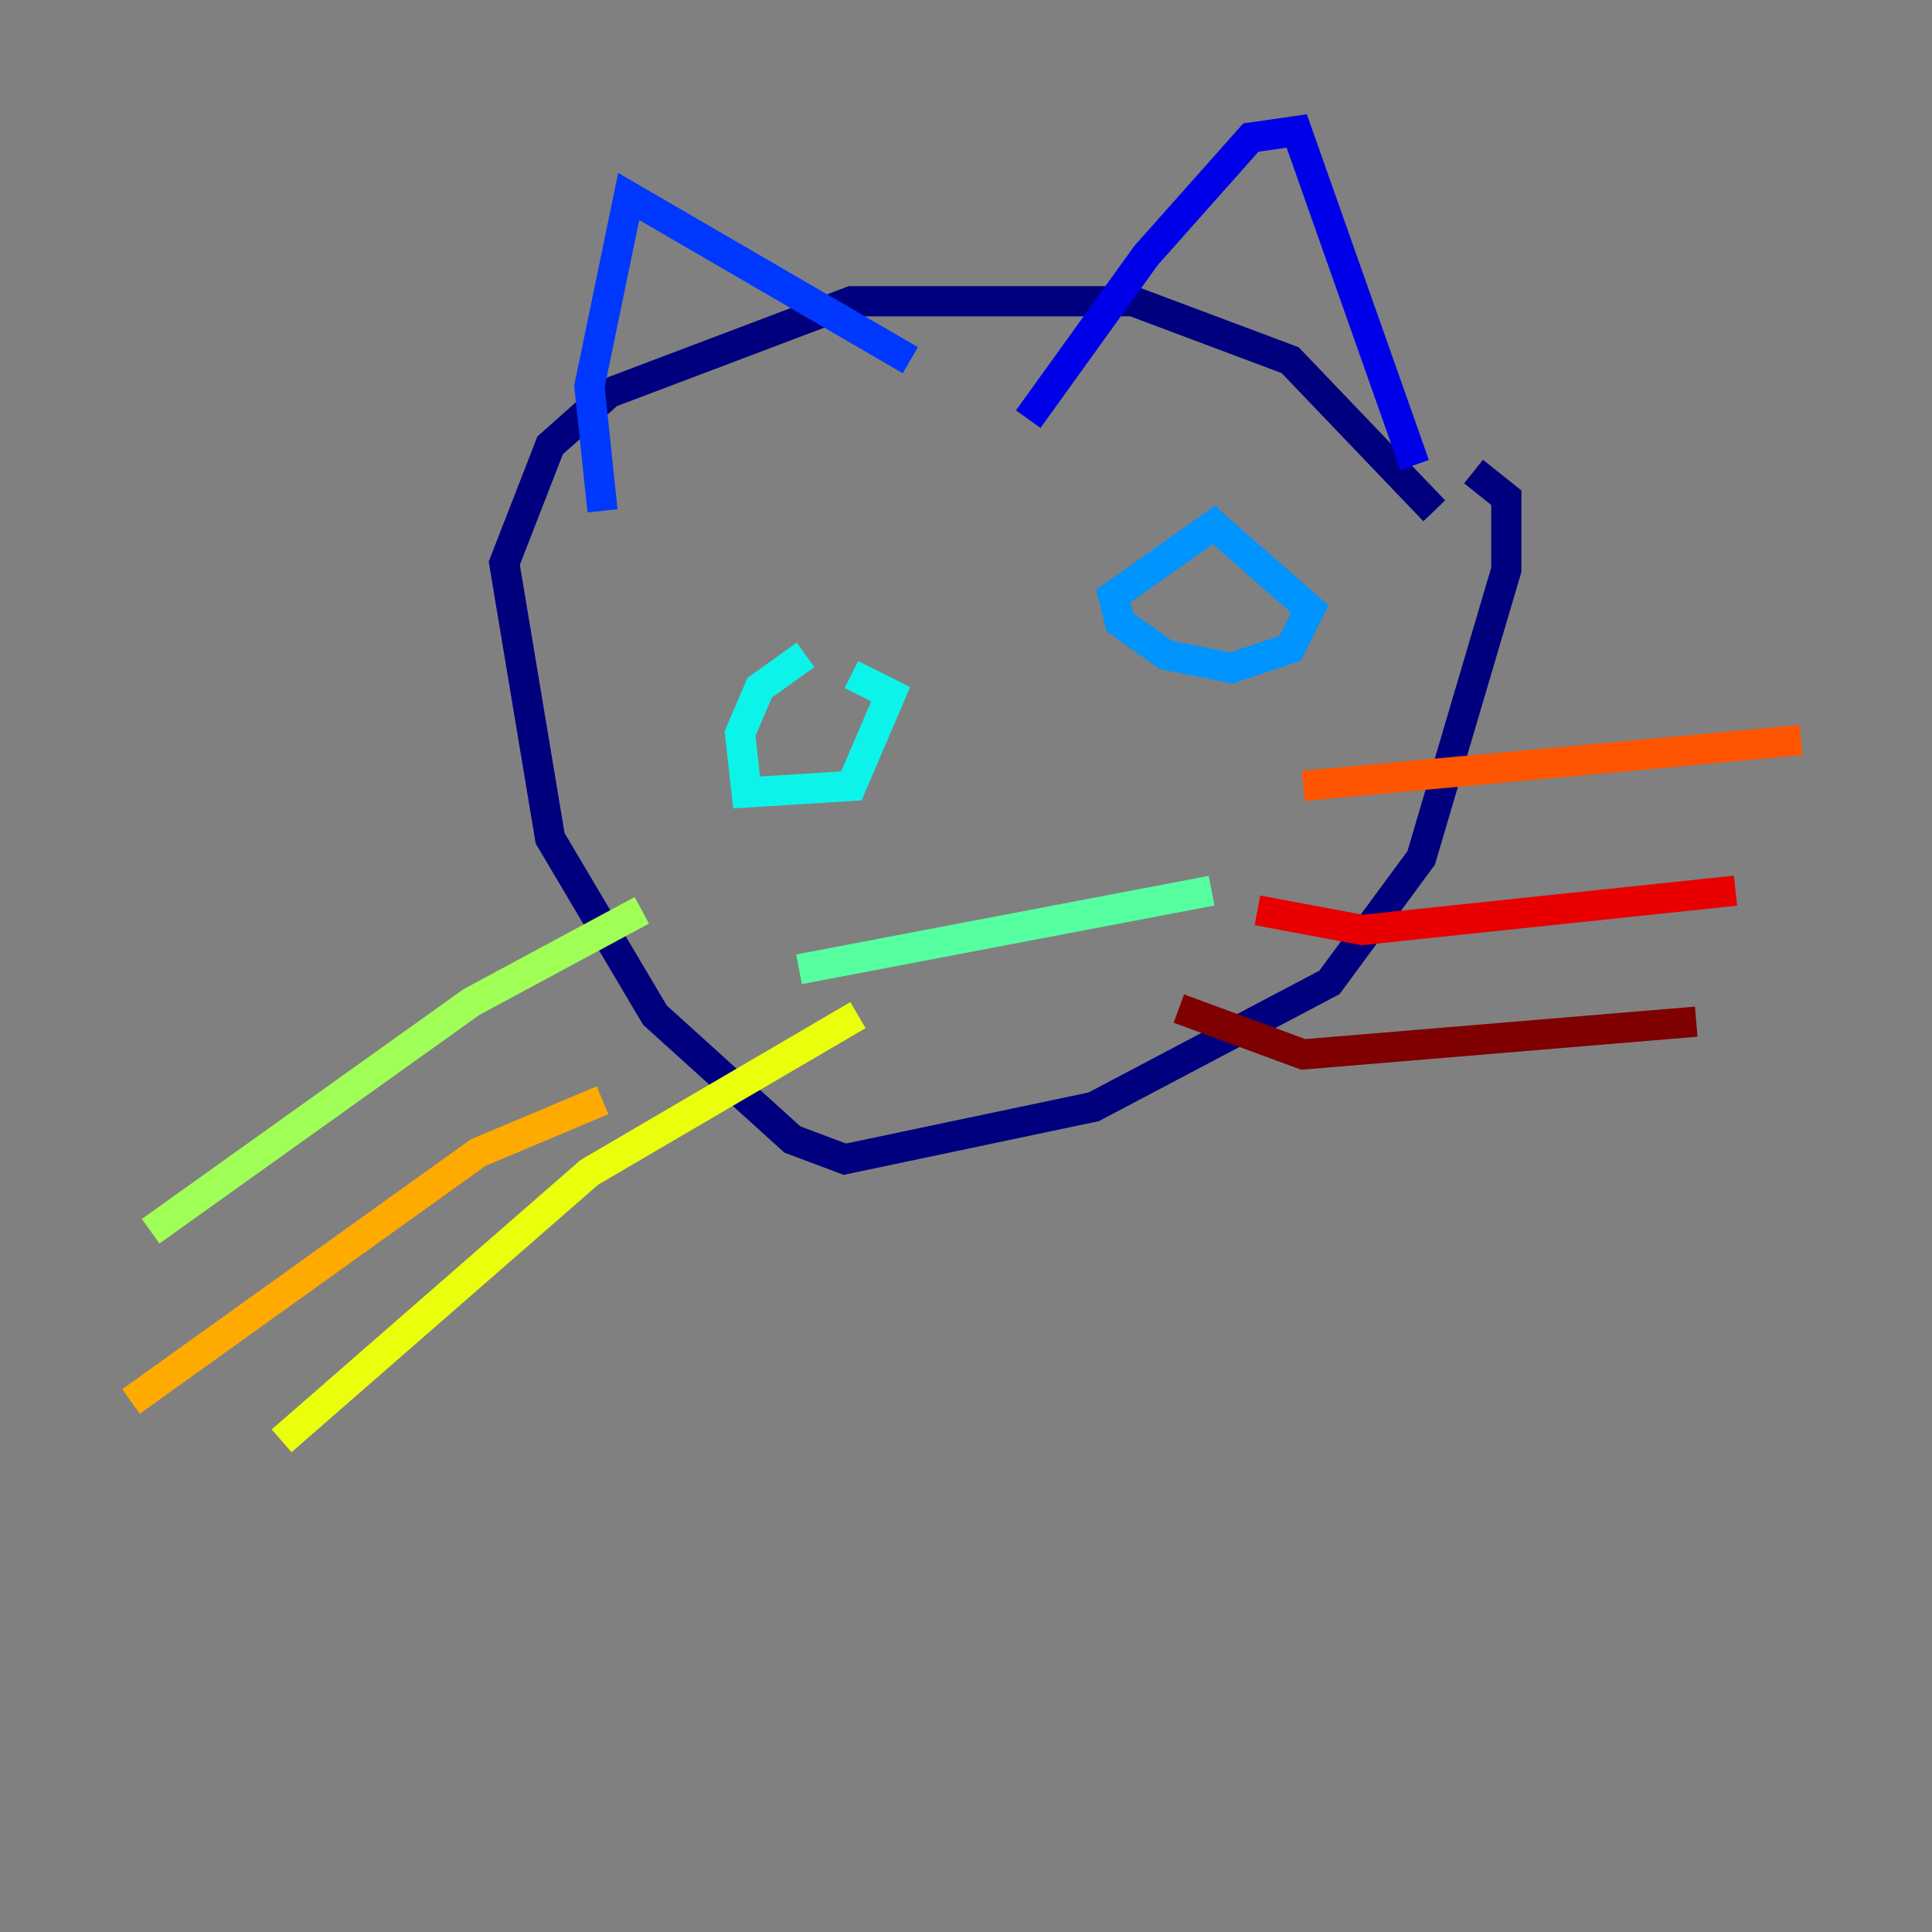 <?xml version="1.0" encoding="utf-8" ?>
<svg baseProfile="tiny" height="128" version="1.2" viewBox="0,0,128,128" width="128" xmlns="http://www.w3.org/2000/svg" xmlns:ev="http://www.w3.org/2001/xml-events" xmlns:xlink="http://www.w3.org/1999/xlink"><rect x="0" y="0" width="128" height="128" fill="#808080" stroke="none"/><defs /><polyline fill="none" points="95.024,33.844 85.478,23.864 75.064,19.959 56.407,19.959 40.352,26.034 36.447,29.505 33.41,37.315 36.447,55.539 43.39,67.254 52.502,75.498 55.973,76.8 72.461,73.329 88.081,65.085 94.156,56.841 99.797,37.749 99.797,32.976 97.627,31.241" stroke="#00007f" stroke-width="2" /><polyline fill="none" points="93.722,30.807 85.912,8.678 82.875,9.112 75.932,16.922 68.122,27.77" stroke="#0000e8" stroke-width="2" /><polyline fill="none" points="60.312,23.864 41.654,13.017 39.051,25.6 39.919,33.844" stroke="#0038ff" stroke-width="2" /><polyline fill="none" points="81.139,34.278 73.763,39.485 74.197,41.22 77.234,43.39 81.573,44.258 85.478,42.956 86.78,40.352 79.837,34.278" stroke="#0094ff" stroke-width="2" /><polyline fill="none" points="53.37,43.39 50.332,45.559 49.031,48.597 49.464,52.502 56.407,52.068 59.01,45.993 56.407,44.691" stroke="#0cf4ea" stroke-width="2" /><polyline fill="none" points="80.271,59.01 52.936,64.217" stroke="#56ffa0" stroke-width="2" /><polyline fill="none" points="42.522,60.312 31.241,66.386 9.98,81.573" stroke="#a0ff56" stroke-width="2" /><polyline fill="none" points="56.841,67.254 39.051,77.668 18.658,95.458" stroke="#eaff0c" stroke-width="2" /><polyline fill="none" points="39.919,72.895 31.675,76.366 8.678,92.854" stroke="#ffaa00" stroke-width="2" /><polyline fill="none" points="86.346,52.068 119.322,49.031" stroke="#ff5500" stroke-width="2" /><polyline fill="none" points="83.308,60.312 90.251,61.614 114.983,59.01" stroke="#e80000" stroke-width="2" /><polyline fill="none" points="78.102,66.82 86.346,69.858 112.38,67.688" stroke="#7f0000" stroke-width="2" /></svg>